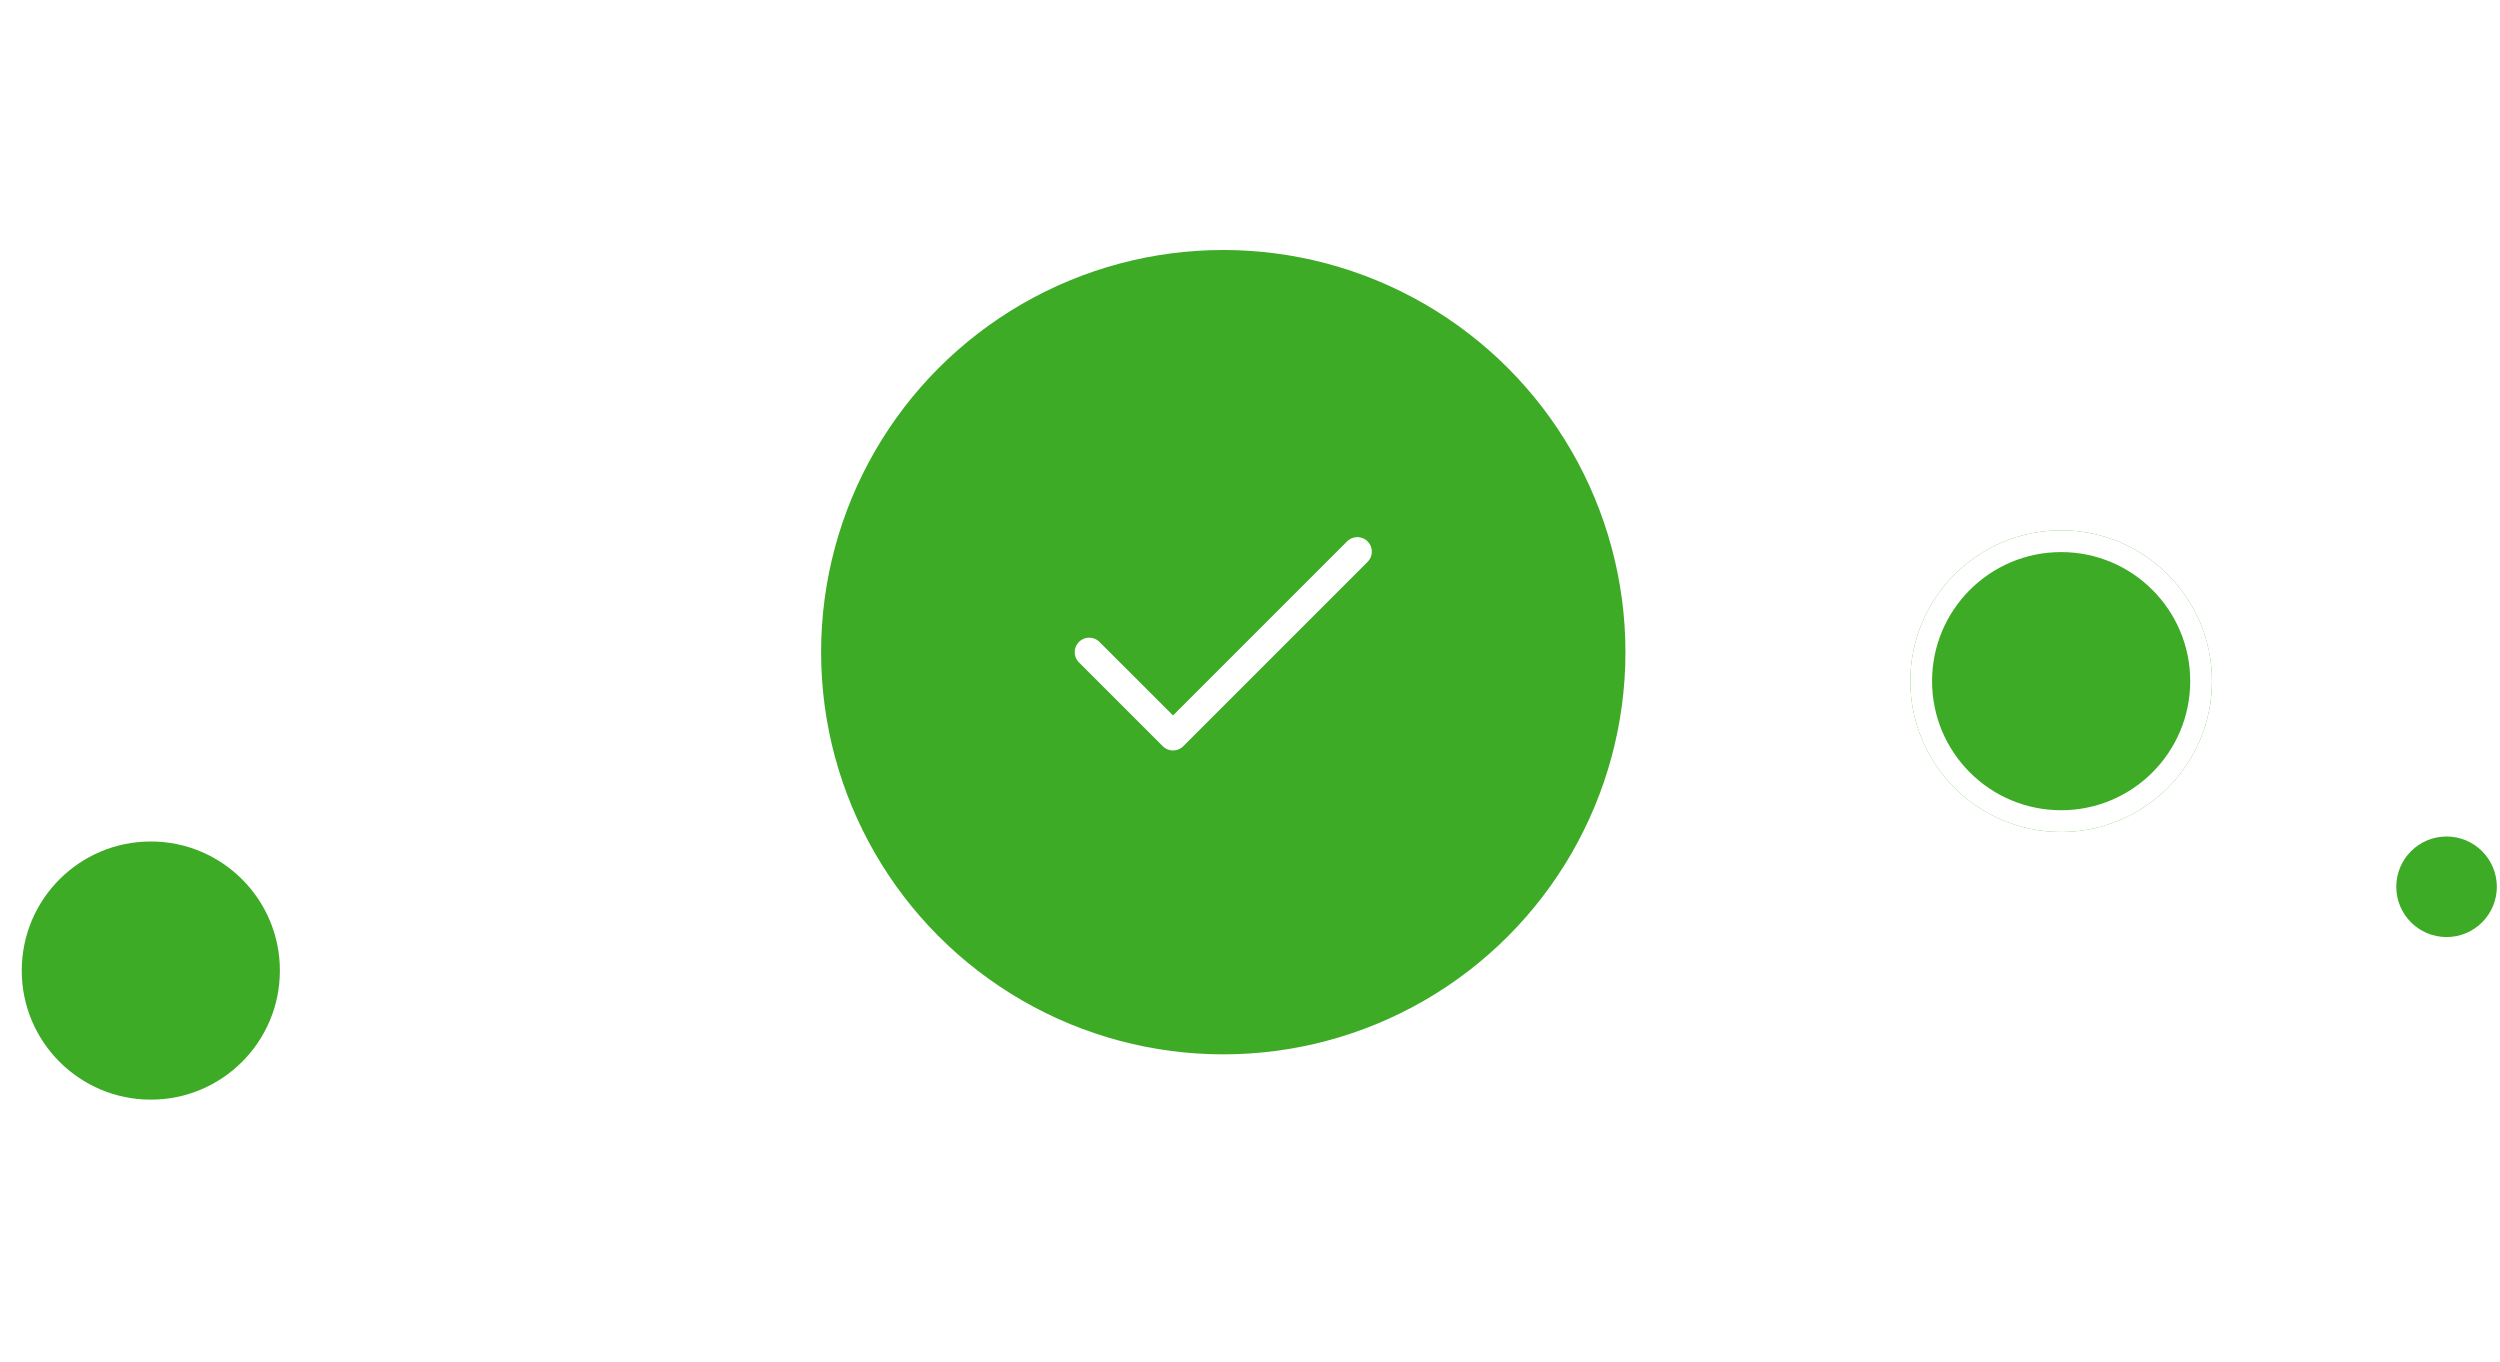 <svg width="345" height="188" viewBox="0 0 345 188" fill="none" xmlns="http://www.w3.org/2000/svg">
<g filter="url(#filter0_d_60_408)">
<circle cx="168.812" cy="90" r="74" fill="white"/>
</g>
<circle cx="168.812" cy="90" r="55.5" fill="#3DAB25"/>
<path d="M187.312 76.125L161.875 101.562L150.312 90" stroke="white" stroke-width="4" stroke-linecap="round" stroke-linejoin="round"/>
<circle cx="337.625" cy="122.375" r="6.938" fill="#3DAB25"/>
<g filter="url(#filter1_d_60_408)">
<circle cx="284.438" cy="90" r="20.812" fill="#3DAB25"/>
<circle cx="284.438" cy="90" r="19.312" stroke="white" stroke-width="3"/>
</g>
<circle cx="20.812" cy="133.938" r="19.312" fill="#3DAB25" stroke="white" stroke-width="3"/>
<defs>
<filter id="filter0_d_60_408" x="74.812" y="0" width="188" height="188" filterUnits="userSpaceOnUse" color-interpolation-filters="sRGB">
<feFlood flood-opacity="0" result="BackgroundImageFix"/>
<feColorMatrix in="SourceAlpha" type="matrix" values="0 0 0 0 0 0 0 0 0 0 0 0 0 0 0 0 0 0 127 0" result="hardAlpha"/>
<feOffset dy="4"/>
<feGaussianBlur stdDeviation="10"/>
<feColorMatrix type="matrix" values="0 0 0 0 0.62 0 0 0 0 0.62 0 0 0 0 0.62 0 0 0 0.25 0"/>
<feBlend mode="normal" in2="BackgroundImageFix" result="effect1_dropShadow_60_408"/>
<feBlend mode="normal" in="SourceGraphic" in2="effect1_dropShadow_60_408" result="shape"/>
</filter>
<filter id="filter1_d_60_408" x="259.625" y="69.188" width="49.625" height="49.625" filterUnits="userSpaceOnUse" color-interpolation-filters="sRGB">
<feFlood flood-opacity="0" result="BackgroundImageFix"/>
<feColorMatrix in="SourceAlpha" type="matrix" values="0 0 0 0 0 0 0 0 0 0 0 0 0 0 0 0 0 0 127 0" result="hardAlpha"/>
<feOffset dy="4"/>
<feGaussianBlur stdDeviation="2"/>
<feColorMatrix type="matrix" values="0 0 0 0 0.62 0 0 0 0 0.62 0 0 0 0 0.62 0 0 0 0.25 0"/>
<feBlend mode="normal" in2="BackgroundImageFix" result="effect1_dropShadow_60_408"/>
<feBlend mode="normal" in="SourceGraphic" in2="effect1_dropShadow_60_408" result="shape"/>
</filter>
</defs>
</svg>
